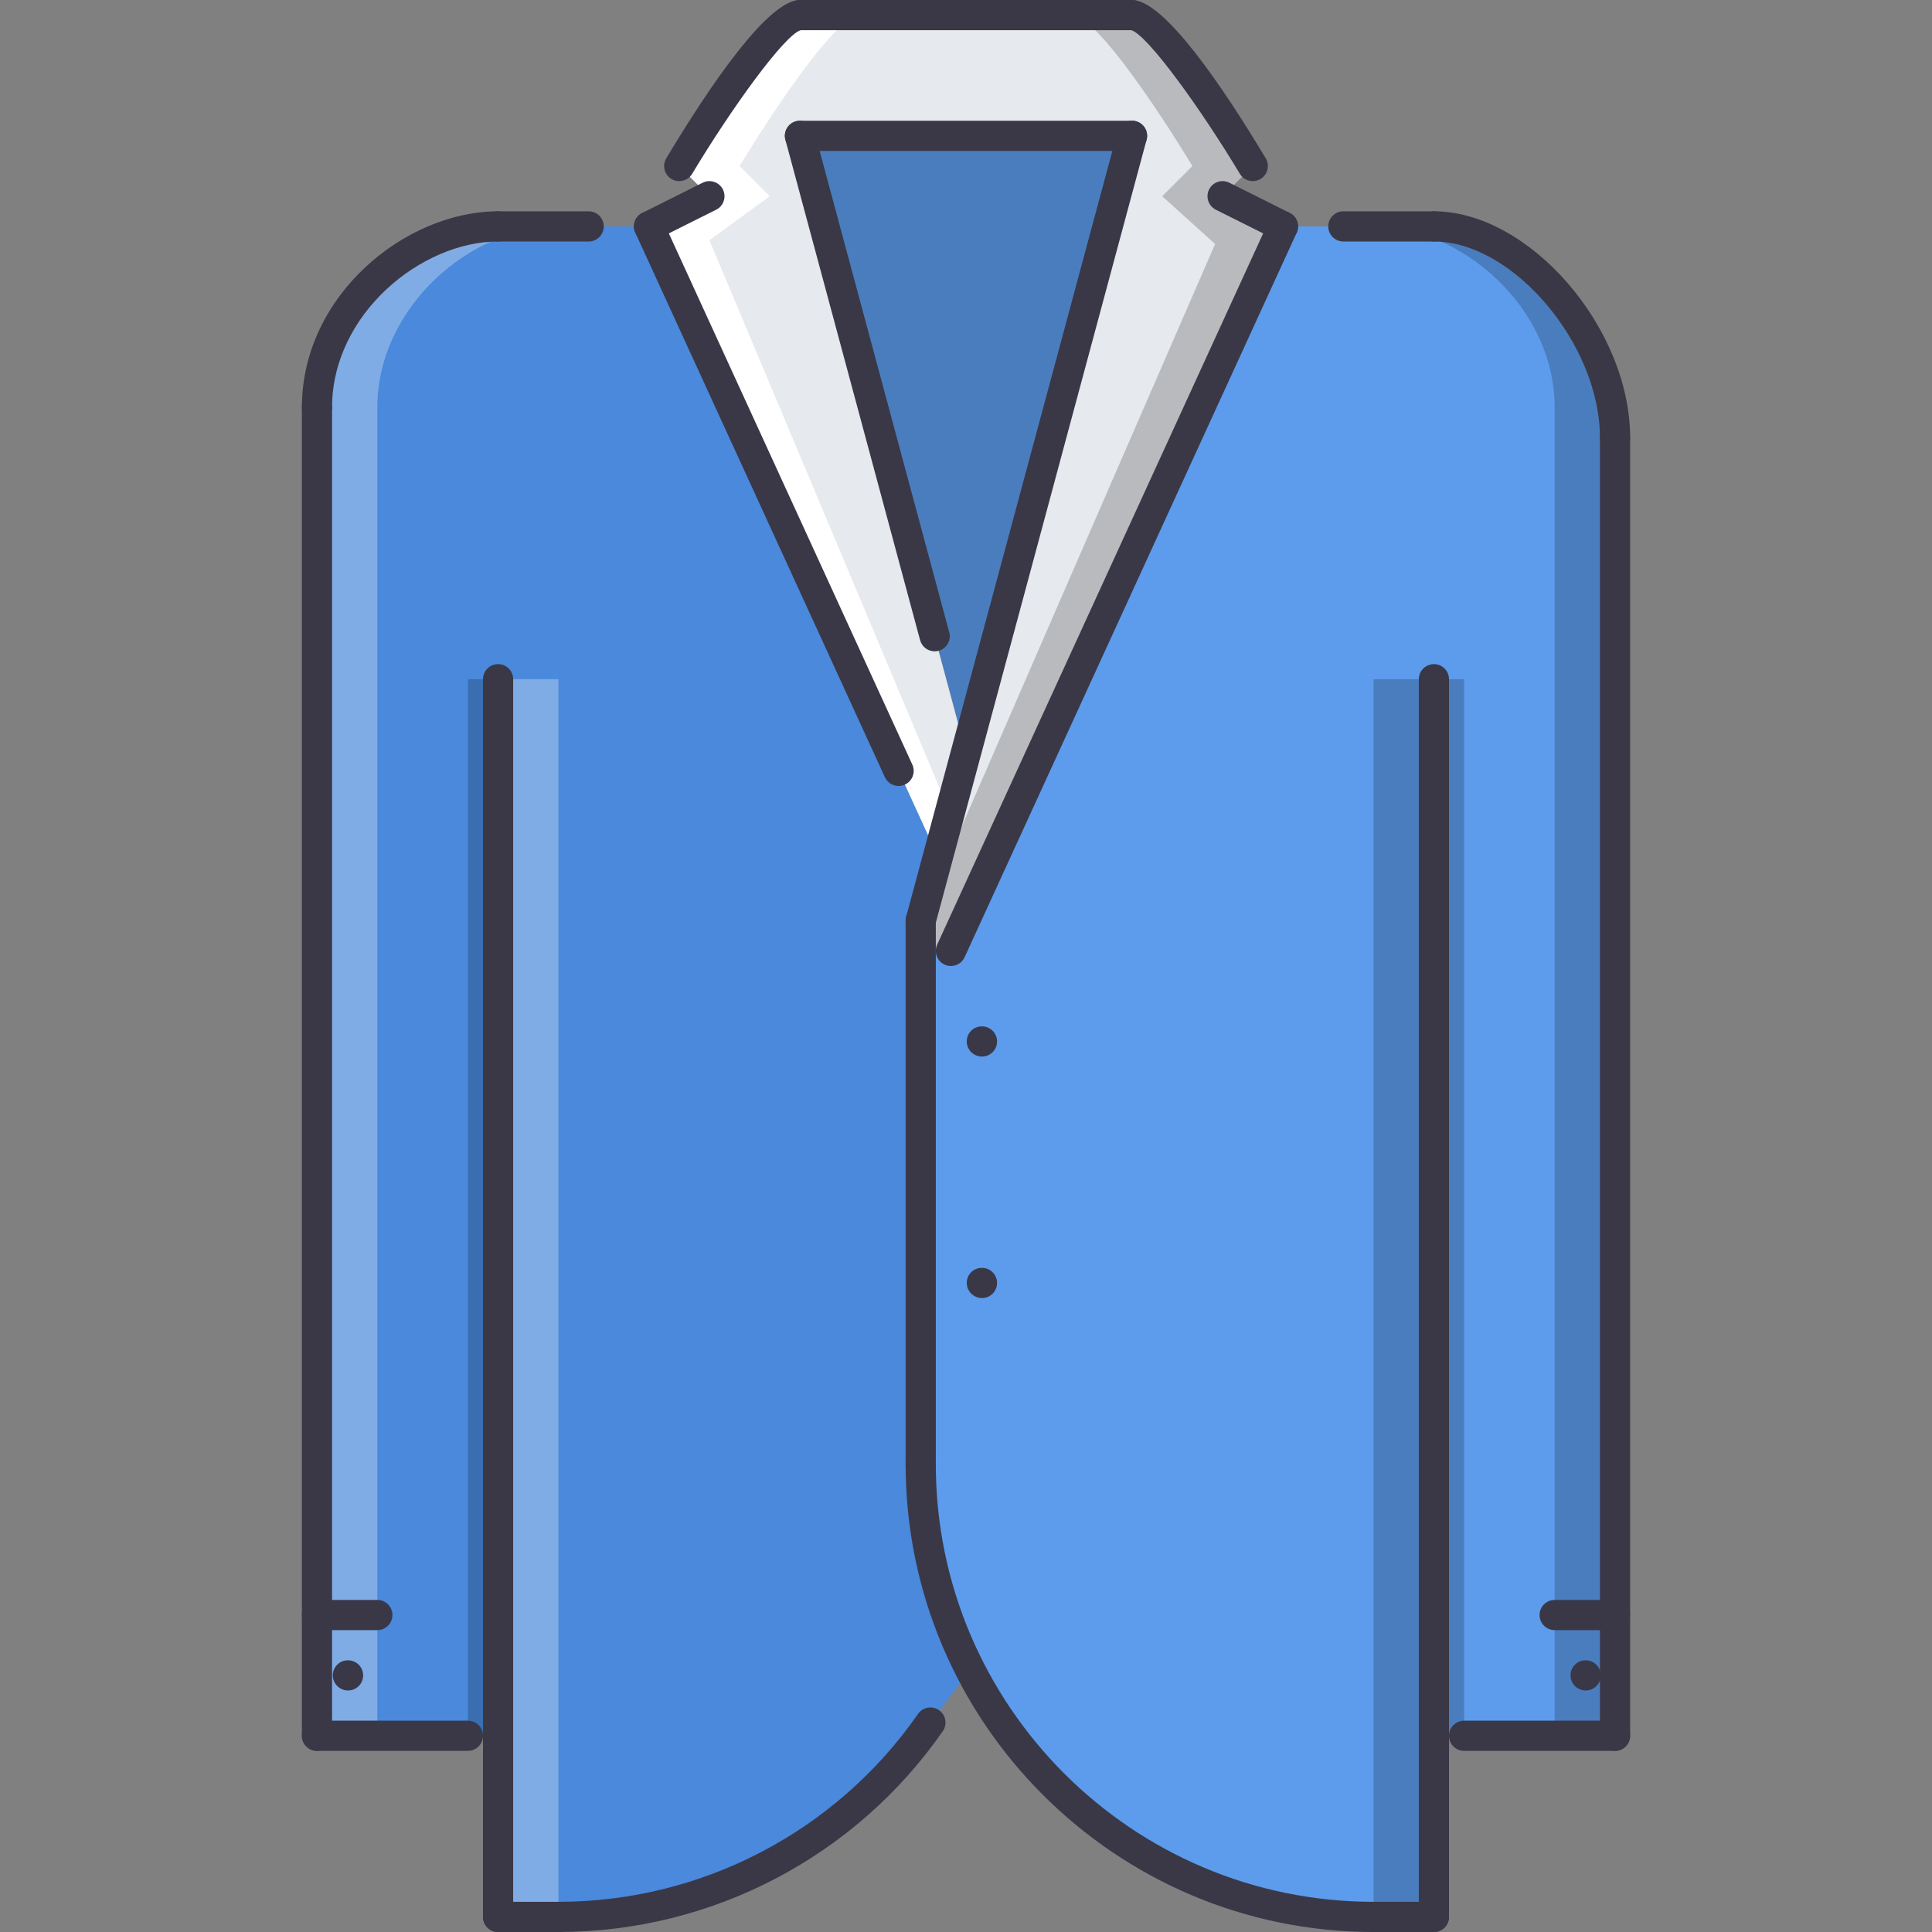<?xml version="1.0" encoding="iso-8859-1"?>
<!-- Generator: Adobe Illustrator 19.0.0, SVG Export Plug-In . SVG Version: 6.00 Build 0)  -->
<svg version="1.1" id="Capa_1" xmlns="http://www.w3.org/2000/svg" xmlns:xlink="http://www.w3.org/1999/xlink" x="0px" y="0px"
	 viewBox="0 0 511.908 511.908" style="enable-background:new 0 0 511.908 511.908;" xml:space="preserve">
<rect x="0" y="0" width="511.908" height="511.908" fill="#808080" stroke="none"/>
<polygon style="fill:#5D9CEC;" points="299.946,35.994 255.954,199.405 211.961,35.994 "/>
<g style="opacity:0.2;">
	<polygon points="299.946,35.994 255.954,199.405 211.961,35.994 	"/>
</g>
<path style="fill:#E6E9ED;" d="M255.954,199.405l43.992-163.411h-87.985L255.954,199.405z M323.94,51.991l15.998,7.998
	l-87.984,191.966h-7.999v-7.999l4.878-18.156l-1.039-0.32L171.968,59.99l15.997-7.998l-7.999-7.999c0,0,23.996-39.992,31.994-39.992
	h87.985c7.998,0,31.994,39.992,31.994,39.992L323.94,51.991z"/>
<g style="opacity:0.2;">
	<path d="M323.94,51.991l8-7.999c0,0-23.996-39.992-31.994-39.992h-15.998c7.998,0,31.994,39.992,31.994,39.992l-7.998,7.999
		l14.014,12.665l-78.002,179.3v7.999h7.998l87.984-191.966L323.94,51.991z"/>
</g>
<path style="fill:#FFFFFF;" d="M187.965,63.657l15.997-11.666l-7.999-7.999c0,0,23.996-39.992,31.994-39.992h-15.997
	c-7.998,0-31.994,39.992-31.994,39.992l7.999,7.999l-15.997,7.998l75.826,165.49l1.039,0.32l2.839-10.561L187.965,63.657z"/>
<path style="fill:#5D9CEC;" d="M379.931,459.918v47.991h-15.997c-46.711,0-87.109-26.558-106.859-65.426
	c-8.401-16.403-13.119-34.955-13.119-54.553V251.955h7.998l87.984-191.966h39.992c23.199,0,47.992,29.437,47.992,55.99v311.945
	v31.994H379.931z"/>
<path style="fill:#4A89DC;" d="M247.795,225.479l1.039,0.32l-4.878,18.156v7.999V387.93c0,19.598,4.718,38.149,13.119,54.553
	l-0.082,0.078l-10.479,13.841c-21.676,31.189-57.748,51.507-98.541,51.507h-15.997v-47.991H83.985v-31.994V107.98
	c0-26.554,24.714-47.991,47.991-47.991h39.993L247.795,225.479z"/>
<g style="opacity:0.3;">
	<path style="fill:#FFFFFF;" d="M99.982,107.98c0-26.554,24.714-47.991,47.991-47.991h-15.997
		c-23.277,0-47.991,21.438-47.991,47.991v319.944v31.994h15.997v-31.994C99.982,427.924,99.982,107.98,99.982,107.98z"/>
	<rect x="131.974" y="179.964" style="fill:#FFFFFF;" width="15.997" height="327.94"/>
</g>
<g style="opacity:0.2;">
	<path d="M411.925,107.98c0-26.554-24.713-47.991-47.99-47.991h15.996c23.277,0,47.992,21.438,47.992,47.991v319.944v31.994h-15.998
		v-31.994L411.925,107.98L411.925,107.98z"/>
	<rect x="363.934" y="179.964" width="15.996" height="327.94"/>
</g>
<g style="opacity:0.2;">
	<rect x="123.974" y="179.964" width="7.999" height="279.95"/>
</g>
<g style="opacity:0.2;">
	<rect x="379.934" y="179.964" width="8" height="279.95"/>
</g>
<g>
	<path style="fill:#3A3847;" d="M260.19,279.95c-2.205,0-4.038-1.789-4.038-3.999c0-2.211,1.75-4,3.959-4h0.078
		c2.211,0,3.996,1.789,3.996,4C264.186,278.161,262.401,279.95,260.19,279.95z"/>
	<path style="fill:#3A3847;" d="M260.19,343.938c-2.205,0-4.038-1.789-4.038-3.999c0-2.211,1.75-4,3.959-4h0.078
		c2.211,0,3.996,1.789,3.996,4C264.186,342.149,262.401,343.938,260.19,343.938z"/>
	<path style="fill:#3A3847;" d="M92.222,447.92c-2.207,0-4.039-1.789-4.039-4c0-2.21,1.75-3.999,3.96-3.999h0.078
		c2.21,0,4,1.789,4,3.999C96.221,446.131,94.432,447.92,92.222,447.92z"/>
	<path style="fill:#3A3847;" d="M420.159,447.92c-2.203,0-4.031-1.789-4.031-4c0-2.21,1.75-3.999,3.953-3.999h0.078
		c2.217,0,3.998,1.789,3.998,3.999C424.157,446.131,422.376,447.92,420.159,447.92z"/>
	<path style="fill:#3A3847;" d="M299.946,7.999h-87.985c-2.21,0-3.999-1.789-3.999-3.999c0-2.211,1.789-4,3.999-4h87.985
		c2.211,0,3.998,1.789,3.998,4C303.944,6.21,302.157,7.999,299.946,7.999z"/>
	<path style="fill:#3A3847;" d="M331.94,47.991c-1.359,0-2.68-0.69-3.43-1.94c-10.475-17.458-24.551-36.923-28.814-38.075
		c-2.203,0-3.875-1.781-3.875-3.987c0-2.211,1.914-3.988,4.125-3.988c8.482,0,23.949,22.805,35.422,41.935
		c1.133,1.894,0.523,4.351-1.365,5.487C333.354,47.808,332.643,47.991,331.94,47.991z"/>
	<path style="fill:#3A3847;" d="M339.938,63.989c-0.609,0-1.219-0.137-1.789-0.422l-15.996-7.999
		c-1.977-0.988-2.773-3.39-1.789-5.366s3.391-2.772,5.365-1.789l15.998,7.999c1.977,0.988,2.773,3.39,1.789,5.366
		C342.813,63.181,341.407,63.989,339.938,63.989z"/>
	<path style="fill:#3A3847;" d="M251.951,255.954c-0.555,0-1.121-0.117-1.664-0.363c-2.007-0.922-2.89-3.296-1.968-5.304
		l87.979-191.965c0.922-2.004,3.281-2.875,5.312-1.969c2,0.922,2.891,3.296,1.969,5.304L255.59,253.622
		C254.918,255.091,253.465,255.954,251.951,255.954z"/>
	<path style="fill:#3A3847;" d="M299.946,39.993h-87.985c-2.21,0-3.999-1.789-3.999-3.999c0-2.211,1.789-4,3.999-4h87.985
		c2.211,0,3.998,1.789,3.998,4C303.944,38.204,302.157,39.993,299.946,39.993z"/>
	<path style="fill:#3A3847;" d="M243.96,247.956c-0.348,0-0.695-0.043-1.043-0.137c-2.132-0.574-3.398-2.77-2.824-4.902
		l55.994-207.962c0.57-2.141,2.789-3.402,4.898-2.824c2.131,0.574,3.396,2.77,2.818,4.901l-55.985,207.963
		C247.338,246.78,245.721,247.956,243.96,247.956z"/>
	<path style="fill:#3A3847;" d="M243.956,391.93c-2.21,0-4-1.789-4-3.999V243.956c0-2.21,1.789-3.999,4-3.999s4,1.789,4,3.999
		v143.975C247.955,390.141,246.166,391.93,243.956,391.93z"/>
	<path style="fill:#3A3847;" d="M363.934,511.908c-68.363,0-123.978-55.615-123.978-123.978c0-2.211,1.789-3.999,4-3.999
		s4,1.788,4,3.999c0,63.949,52.03,115.979,115.979,115.979c2.211,0,3.998,1.788,3.998,3.999S366.145,511.908,363.934,511.908z"/>
	<path style="fill:#3A3847;" d="M379.931,511.908c-2.209,0-3.998-1.789-3.998-3.999V179.968c0-2.211,1.789-3.999,3.998-3.999
		c2.211,0,4,1.788,4,3.999v327.941C383.931,510.119,382.142,511.908,379.931,511.908z"/>
	<path style="fill:#3A3847;" d="M379.931,511.908h-15.997c-2.211,0-4-1.789-4-3.999c0-2.211,1.789-3.999,4-3.999h15.996
		c2.211,0,4,1.788,4,3.999C383.931,510.119,382.142,511.908,379.931,511.908z"/>
	<path style="fill:#3A3847;" d="M427.923,463.917h-39.992c-2.211,0-4-1.789-4-3.999c0-2.211,1.789-4,4-4h39.992c2.211,0,4,1.789,4,4
		C431.923,462.128,430.134,463.917,427.923,463.917z"/>
	<path style="fill:#3A3847;" d="M427.923,463.917c-2.211,0-4-1.789-4-3.999V115.979c0-2.211,1.789-3.999,4-3.999s4,1.788,4,3.999
		v343.938C431.923,462.128,430.134,463.917,427.923,463.917z"/>
	<path style="fill:#3A3847;" d="M427.923,119.978c-2.211,0-4-1.789-4-3.999c0-24.781-23.027-51.99-43.992-51.99
		c-2.209,0-3.998-1.789-3.998-4c0-2.21,1.789-3.999,3.998-3.999c25.262,0,51.992,30.834,51.992,59.989
		C431.923,118.189,430.134,119.978,427.923,119.978z"/>
	<path style="fill:#3A3847;" d="M379.931,63.989h-23.994c-2.211,0-4-1.789-4-4c0-2.21,1.789-3.999,4-3.999h23.994
		c2.211,0,4,1.789,4,3.999C383.931,62.2,382.142,63.989,379.931,63.989z"/>
	<path style="fill:#3A3847;" d="M147.973,511.908c-2.21,0-3.999-1.789-3.999-3.999c0-2.211,1.789-3.999,3.999-3.999
		c37.966,0,73.581-18.606,95.264-49.773c1.261-1.827,3.75-2.265,5.569-0.999c1.812,1.257,2.261,3.749,1,5.562
		C226.623,492.021,188.556,511.908,147.973,511.908z"/>
	<path style="fill:#3A3847;" d="M131.976,511.908c-2.21,0-3.999-1.789-3.999-3.999V179.968c0-2.211,1.789-3.999,3.999-3.999
		c2.211,0,3.999,1.788,3.999,3.999v327.941C135.975,510.119,134.187,511.908,131.976,511.908z"/>
	<path style="fill:#3A3847;" d="M147.973,511.908h-15.997c-2.21,0-3.999-1.789-3.999-3.999c0-2.211,1.789-3.999,3.999-3.999h15.997
		c2.211,0,4,1.788,4,3.999C151.973,510.119,150.184,511.908,147.973,511.908z"/>
	<path style="fill:#3A3847;" d="M123.977,463.917H83.985c-2.211,0-3.999-1.789-3.999-3.999c0-2.211,1.788-4,3.999-4h39.993
		c2.21,0,4,1.789,4,4C127.977,462.128,126.188,463.917,123.977,463.917z"/>
	<path style="fill:#3A3847;" d="M83.985,463.917c-2.211,0-3.999-1.789-3.999-3.999V107.98c0-2.21,1.788-3.999,3.999-3.999
		c2.21,0,3.999,1.789,3.999,3.999v351.938C87.984,462.128,86.195,463.917,83.985,463.917z"/>
	<path style="fill:#3A3847;" d="M83.985,111.98c-2.211,0-3.999-1.789-3.999-4c0-29.756,27.448-51.99,51.99-51.99
		c2.211,0,3.999,1.789,3.999,3.999c0,2.211-1.788,4-3.999,4c-20.344,0-43.992,19.215-43.992,43.991
		C87.984,110.191,86.195,111.98,83.985,111.98z"/>
	<path style="fill:#3A3847;" d="M155.972,63.989h-23.996c-2.21,0-3.999-1.789-3.999-4c0-2.21,1.789-3.999,3.999-3.999h23.996
		c2.21,0,3.999,1.789,3.999,3.999C159.971,62.2,158.182,63.989,155.972,63.989z"/>
	<path style="fill:#3A3847;" d="M179.963,47.991c-0.699,0-1.41-0.184-2.054-0.569c-1.894-1.137-2.507-3.594-1.371-5.487
		C188.017,22.805,203.478,0,211.961,0c2.211,0,4,1.789,4,4c0,2.147-1.695,3.901-3.82,3.995c-4.343,1.34-18.324,20.691-28.745,38.056
		C182.646,47.301,181.323,47.991,179.963,47.991z"/>
	<path style="fill:#3A3847;" d="M171.973,63.989c-1.469,0-2.879-0.809-3.582-2.211c-0.988-1.977-0.187-4.378,1.789-5.366
		l15.997-7.999c1.984-0.983,4.374-0.188,5.366,1.789c0.988,1.977,0.188,4.378-1.789,5.366l-15.998,7.999
		C173.183,63.852,172.574,63.989,171.973,63.989z"/>
	<path style="fill:#3A3847;" d="M238.098,208.252c-1.515,0-2.968-0.863-3.64-2.332L168.332,61.657
		c-0.921-2.008-0.039-4.382,1.969-5.304c2.039-0.906,4.39-0.035,5.304,1.969l66.125,144.263c0.922,2.008,0.039,4.382-1.969,5.304
		C239.218,208.135,238.652,208.252,238.098,208.252z"/>
	<path style="fill:#3A3847;" d="M247.651,172.578c-1.762,0-3.379-1.175-3.859-2.96L208.099,37.032
		c-0.574-2.132,0.691-4.327,2.824-4.901c2.121-0.582,4.328,0.691,4.901,2.824l35.693,132.585c0.574,2.133-0.691,4.328-2.824,4.901
		C248.346,172.535,247.995,172.578,247.651,172.578z"/>
	<path style="fill:#3A3847;" d="M427.923,431.923h-15.998c-2.209,0-3.998-1.789-3.998-3.999c0-2.211,1.789-4,3.998-4h15.998
		c2.211,0,4,1.789,4,4C431.923,430.134,430.134,431.923,427.923,431.923z"/>
	<path style="fill:#3A3847;" d="M99.982,431.923H83.985c-2.211,0-3.999-1.789-3.999-3.999c0-2.211,1.788-4,3.999-4h15.997
		c2.21,0,3.999,1.789,3.999,4C103.981,430.134,102.192,431.923,99.982,431.923z"/>
</g>
<g>
</g>
<g>
</g>
<g>
</g>
<g>
</g>
<g>
</g>
<g>
</g>
<g>
</g>
<g>
</g>
<g>
</g>
<g>
</g>
<g>
</g>
<g>
</g>
<g>
</g>
<g>
</g>
<g>
</g>
</svg>
